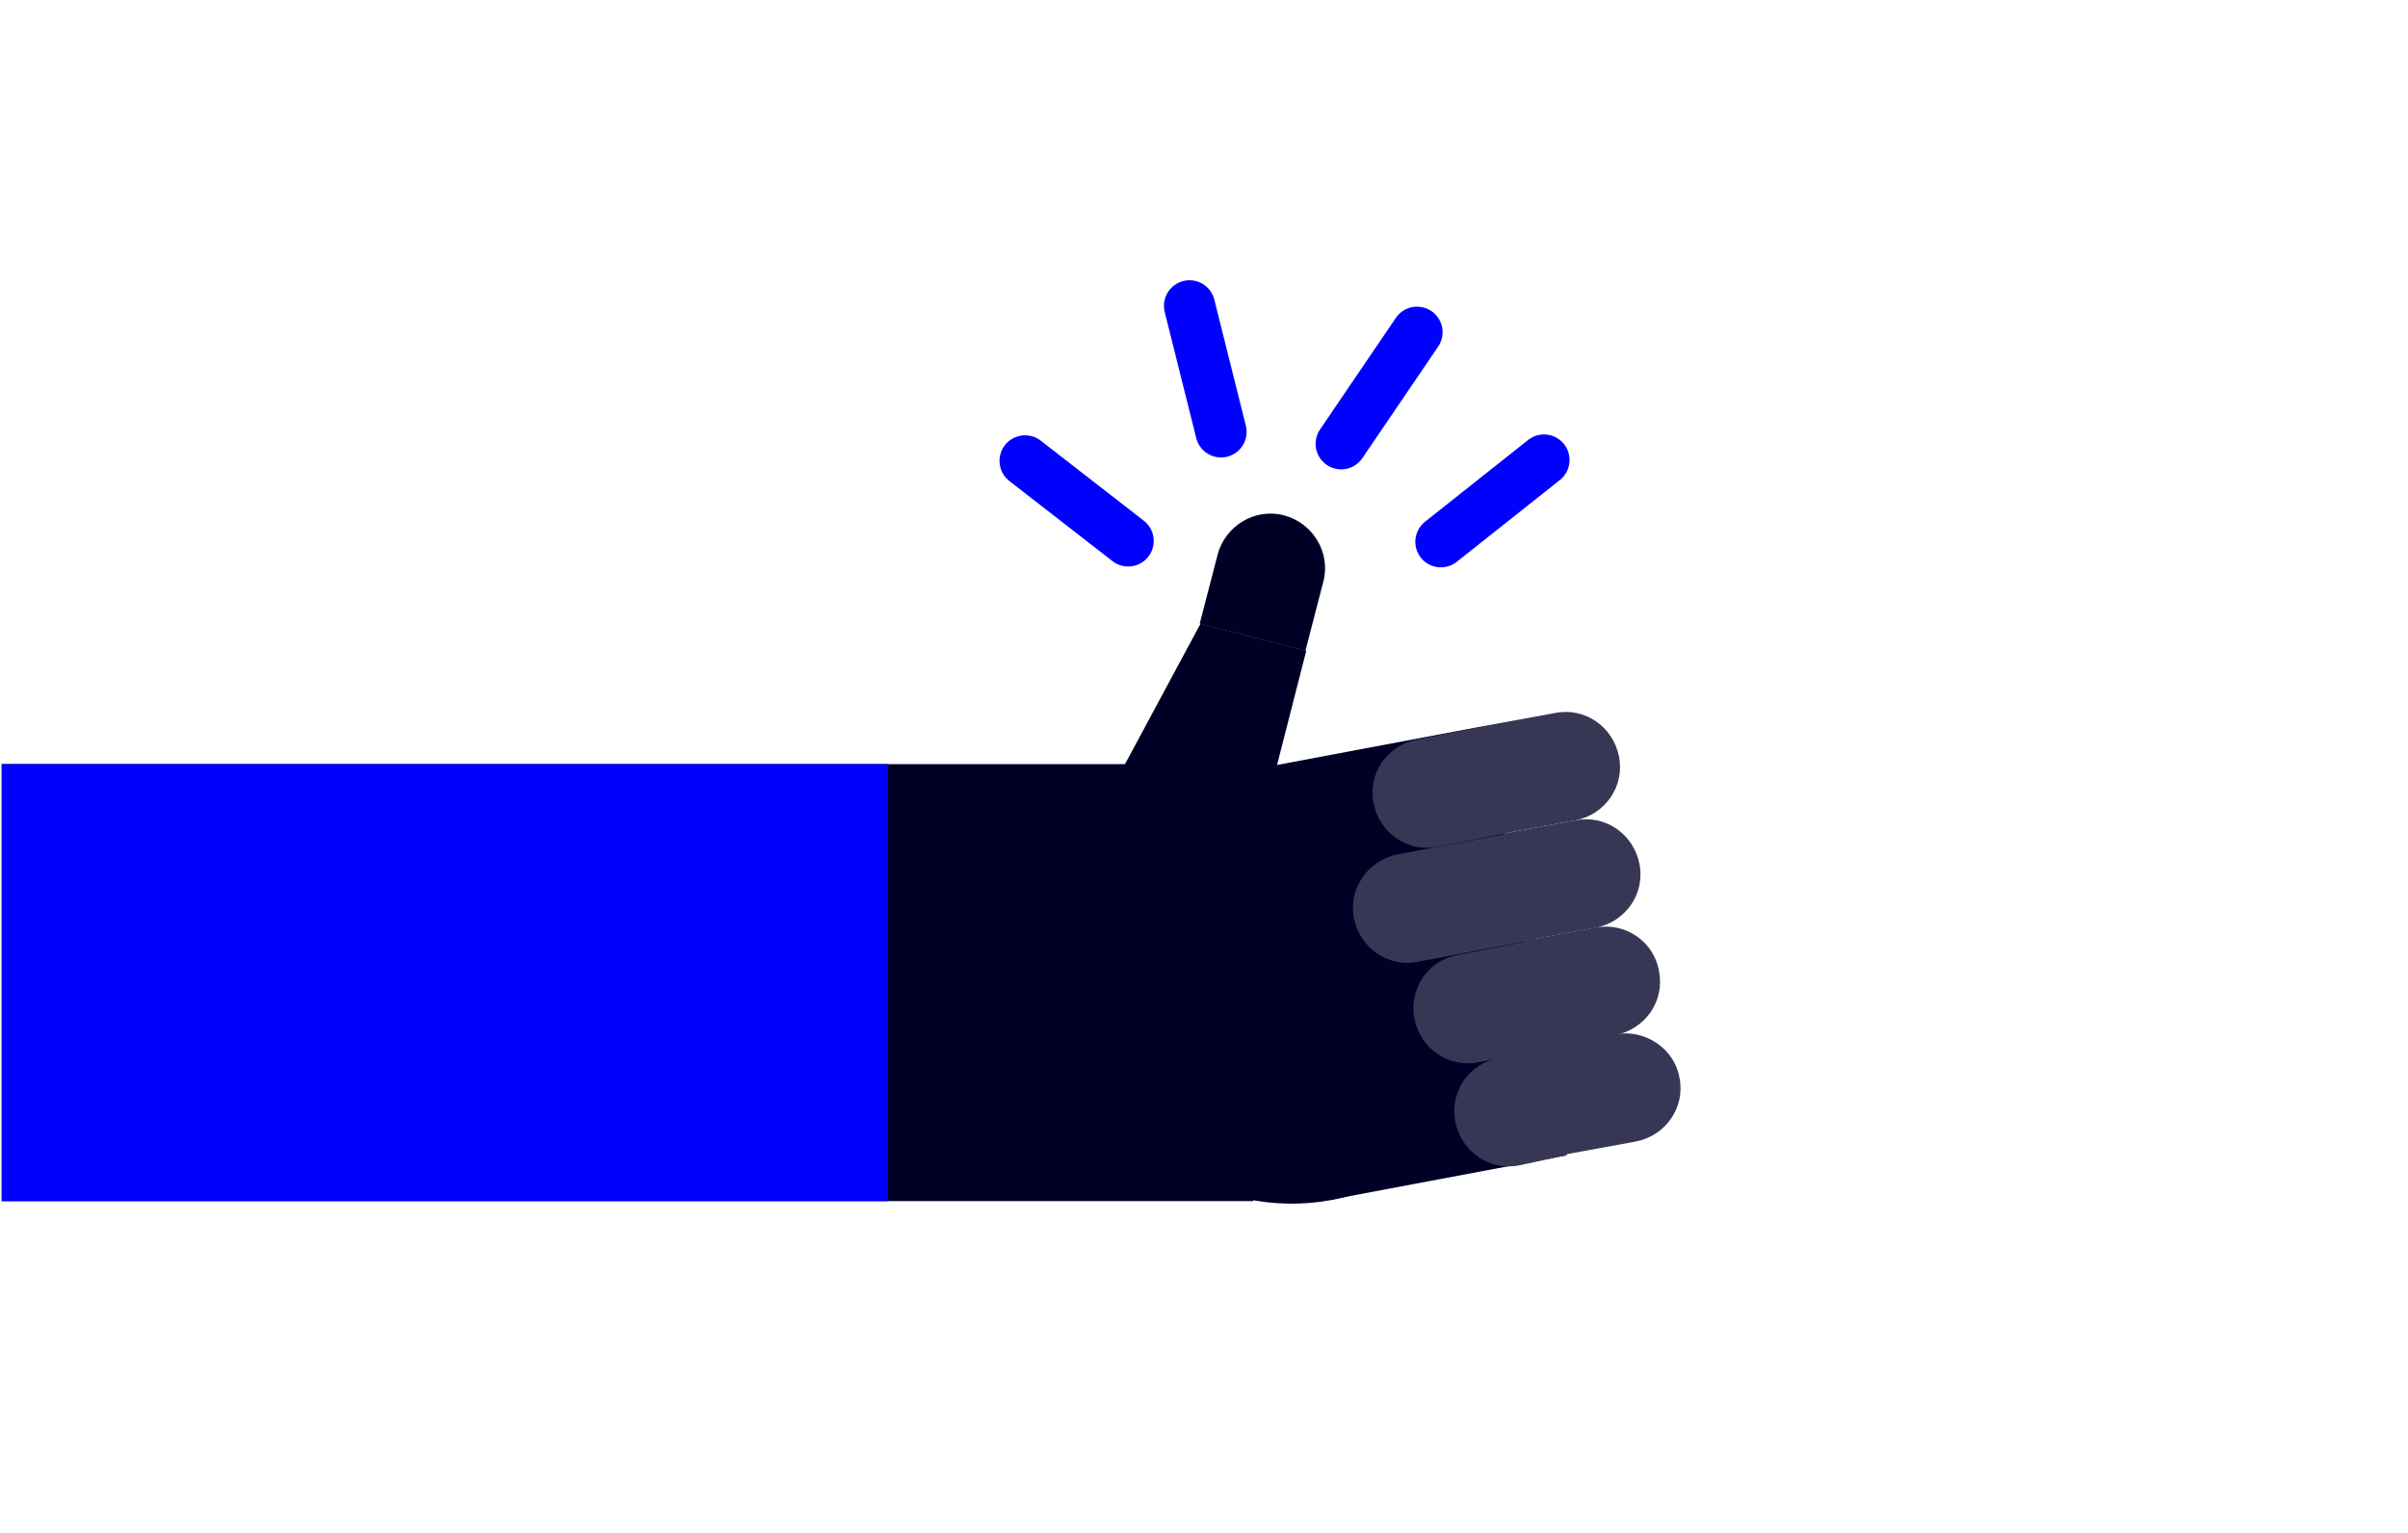 <?xml version="1.0" encoding="utf-8"?>
<!-- Generator: Adobe Illustrator 20.1.0, SVG Export Plug-In . SVG Version: 6.00 Build 0)  -->
<svg version="1.1" id="Layer_1" xmlns="http://www.w3.org/2000/svg" xmlns:xlink="http://www.w3.org/1999/xlink" x="0px" y="0px"
	 viewBox="0 0 282.6 180" style="enable-background:new 0 0 282.6 180;" xml:space="preserve">
<style type="text/css">
	.st0{fill:#000026;}
	.st1{fill:#373755;}
	.st2{fill:none;stroke:#0000FF;stroke-width:6;stroke-linecap:round;stroke-miterlimit:10;}
	.st3{fill:#0000FF;}
	.st4{fill:none;stroke:#FFFFFF;stroke-miterlimit:10;stroke-dasharray:5.015,5.015;}
	.st5{fill:none;stroke:#00E8AA;stroke-width:6;stroke-linecap:round;stroke-miterlimit:10;}
	.st6{fill:none;stroke:#FFFFFF;stroke-width:6;stroke-linecap:round;stroke-miterlimit:10;}
	.st7{fill:none;stroke:#00E8AA;stroke-width:6;stroke-linecap:round;stroke-linejoin:round;stroke-miterlimit:10;}
	.st8{fill:#00E8AA;}
	.st9{fill:#FFFFFF;}
	.st10{fill:none;stroke:#FFFFFF;stroke-miterlimit:10;}
	.st11{fill:none;stroke:#FFFFFF;stroke-miterlimit:10;stroke-dasharray:5.05,5.05;}
	.st12{fill:none;stroke:#FFFFFF;stroke-miterlimit:10;stroke-dasharray:5.019,5.019;}
</style>
<ellipse transform="matrix(0.983 -0.185 0.185 0.983 -18.791 30.1)" class="st0" cx="151.6" cy="115.6" rx="25.6" ry="25.6"/>
<rect x="139.7" y="99" transform="matrix(0.185 0.983 -0.983 0.185 245.717 -70.427)" class="st0" width="51.3" height="27.9"/>
<path class="st1" d="M197.1,126.5L197.1,126.5c0.7,3.5-1.6,6.8-5.1,7.5l-8.2,1.5l-2.4-12.6l8.2-1.5
	C193.1,120.8,196.5,123.1,197.1,126.5z"/>
<path class="st1" d="M194.7,114L194.7,114c0.7,3.5-1.6,6.8-5.1,7.5l-8.2,1.5l-2.4-12.6l8.2-1.5C190.7,108.2,194.1,110.5,194.7,114z"
	/>
<path class="st1" d="M192.4,101.4L192.4,101.4c0.7,3.5-1.6,6.8-5.1,7.5l-8.2,1.5l-2.4-12.6l8.2-1.5
	C188.4,95.6,191.7,97.9,192.4,101.4z"/>
<path class="st1" d="M190,88.8L190,88.8c0.7,3.5-1.6,6.8-5.1,7.5l-8.2,1.5l-2.4-12.6l8.2-1.5C186,83,189.3,85.3,190,88.8z"/>
<path class="st1" d="M170.8,131.7L170.8,131.7c0.7,3.5,4,5.8,7.5,5.1l5.6-1.2l-2.4-12.6l-5.6,1.2
	C172.4,124.8,170.1,128.2,170.8,131.7z"/>
<path class="st1" d="M166,119.6L166,119.6c0.7,3.5,4,5.8,7.5,5.1l8.2-1.6l-2.4-12.6l-8.2,1.6C167.6,112.7,165.3,116.1,166,119.6z"/>
<path class="st1" d="M158.9,107.8L158.9,107.8c0.7,3.5,4,5.8,7.5,5.1l13.8-2.6l-2.4-12.6l-13.8,2.6
	C160.5,101,158.2,104.4,158.9,107.8z"/>
<path class="st1" d="M161.2,94.3L161.2,94.3c0.7,3.5,4,5.8,7.5,5.1l8.2-1.6l-2.4-12.6l-8.2,1.6C162.8,87.5,160.5,90.8,161.2,94.3z"
	/>
<path class="st0" d="M150.7,60.5L150.7,60.5c3.4,0.9,5.5,4.4,4.6,7.8l-2.1,8.1l-12.4-3.2l2.1-8.1C143.8,61.7,147.3,59.6,150.7,60.5z
	"/>
<polygon class="st0" points="147.1,141 0.2,141 0.2,89.7 144.1,89.7 "/>
<polygon class="st0" points="148.8,94 130.9,91.8 140.9,73.2 153.3,76.4 "/>
<circle class="st0" cx="140.9" cy="98.6" r="12.2"/>
<line class="st2" x1="169.1" y1="63.6" x2="181.2" y2="54"/>
<line class="st2" x1="157.4" y1="52.1" x2="166.3" y2="39"/>
<line class="st2" x1="143.3" y1="50.7" x2="139.6" y2="35.9"/>
<line class="st2" x1="132.4" y1="63.5" x2="120.3" y2="54.1"/>
<rect x="0.2" y="89.7" class="st3" width="104" height="51.3"/>
</svg>
